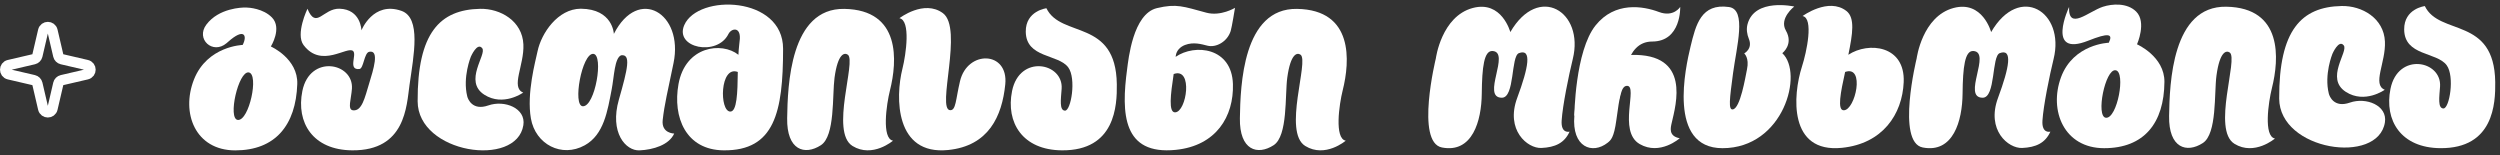 <svg width="483" height="30" viewBox="0 0 483 30" fill="none" xmlns="http://www.w3.org/2000/svg">
<rect x="0" y="0" width="483" height="30" fill="#333333" stroke="none"/>
<path d="M10.141 5.936L11.263 10.75C11.343 11.093 11.612 11.361 11.954 11.442L16.768 12.563C17.721 12.785 17.721 14.141 16.768 14.363L11.954 15.484C11.612 15.564 11.343 15.833 11.263 16.175L10.141 20.989C9.92 21.943 8.564 21.943 8.342 20.989L7.221 16.175C7.14 15.833 6.872 15.564 6.529 15.484L1.715 14.363C0.762 14.141 0.762 12.785 1.715 12.563L6.529 11.442C6.872 11.361 7.14 11.093 7.221 10.75L8.342 5.936C8.57 4.983 9.92 4.983 10.141 5.936Z" stroke="white" stroke-width="2" stroke-miterlimit="10"/>
<path d="M430.782 10.144C430.143 9.71 428.866 9.872 428.223 14.593C427.763 17.995 428.351 25.841 425.588 27.633C422.475 29.651 418.967 28.625 419.07 22.418C419.172 16.104 419.632 1.118 430.113 1.297C441.08 1.485 440.339 11.421 438.934 17.02C438.245 19.766 437.3 26.352 439.522 26.761C439.522 26.761 435.554 30.158 431.697 27.782C427.303 25.075 432.493 11.306 430.782 10.144Z" fill="white"/>
<path d="M357.099 10.582C357.934 6.525 358.419 3.439 356.725 2.119C353.268 -0.568 348.257 3.098 348.257 3.098C350.449 3.507 349.032 10.093 348.146 12.839C346.341 18.446 345.545 29.6 355.843 28.561C363.72 27.774 367.53 22.082 367.794 15.87C368.096 8.765 361.003 8.011 357.099 10.582ZM356.231 21.307C354.907 21.349 355.605 17.841 356.478 13.903C360.386 12.532 358.453 21.239 356.231 21.307Z" fill="white"/>
<path d="M472.065 20.958C470.941 20.924 471.273 18.748 471.418 16.73C471.776 11.694 463.278 10.016 461.839 17.173C460.613 23.261 463.865 28.574 471.486 28.625C481.768 28.693 482.138 20.004 482.078 15.849C481.9 3.14 471.29 7.002 468.476 1.174C468.476 1.174 464.449 1.659 464.487 5.699C464.538 10.838 470.771 9.999 472.695 12.6C474.283 14.755 473.236 20.992 472.065 20.958Z" fill="white"/>
<path d="M418.167 15.819C418.205 10.898 412.871 8.56 412.871 8.56C412.871 8.56 414.774 4.303 412.713 2.242C410.972 0.505 408.047 0.727 406.272 1.31C403.522 2.212 399.562 6.006 399.745 1.348C399.745 1.348 395.135 11.161 403.454 7.858C407.349 6.312 408.298 6.491 407.417 8.258C407.417 8.258 400.576 8.462 398.187 14.925C395.803 21.396 398.8 28.629 406.519 28.629C414.25 28.629 418.107 23.767 418.167 15.819ZM406.855 22.75C404.867 22.546 406.715 13.286 408.733 13.571C410.763 13.861 409.052 22.976 406.855 22.75Z" fill="white"/>
<path d="M450.617 10.416C450.617 10.416 448.999 14.376 449.927 18.088C450.055 18.599 450.923 20.902 453.993 19.825C457.143 18.722 461.281 20.366 460.766 23.635C459.463 31.946 440.378 29.106 440.339 19.033C440.288 5.84 444.609 1.314 452.409 1.161C456.347 1.084 460.566 3.515 460.77 8.036C460.953 12.051 458.254 16.347 460.736 17.343C460.736 17.343 456.892 20.106 453.218 17.752C449.152 15.142 453.737 9.978 452.818 8.777C451.855 7.53 450.617 10.416 450.617 10.416Z" fill="white"/>
<path d="M314.334 16.585C313.232 16.602 312.916 18.488 312.278 23.206C311.818 26.607 311.205 27.093 310.592 27.578C307.684 29.881 303.627 28.515 304.168 22.328C304.708 16.143 305.892 10.868 315.13 10.612C326.727 10.293 323.773 20.225 322.981 23.716C322.764 24.666 322.304 26.301 324.526 26.709C324.526 26.709 320.712 30.098 316.791 27.833C312.495 25.355 316.548 16.547 314.334 16.585Z" fill="white"/>
<path d="M304.163 22.328C304.163 22.328 304.295 9.871 308.263 4.912C311.992 0.25 317.433 1.161 320.503 2.315C323.351 3.388 324.62 1.335 324.62 1.335C324.62 1.335 324.858 8.015 319.209 8.024C313.81 8.032 313.789 15.866 312.784 19.306C311.805 22.639 304.163 22.328 304.163 22.328Z" fill="white"/>
<path d="M326.613 8.994C325.672 12.903 322.1 28.629 332.786 28.629C344.6 28.629 348.508 14.133 344.34 10.272C344.34 10.272 346.575 8.586 345.03 5.899C343.672 3.541 346.648 1.263 346.648 1.263C346.648 1.263 338.968 -0.47 337.614 4.703C337.367 5.652 337.524 6.632 337.882 7.513C338.197 8.283 338.337 9.446 336.984 10.331C336.984 10.331 337.997 11.149 337.52 13.401C337.209 14.87 336.234 20.962 334.766 21.141C333.897 21.247 334.152 19.174 334.829 14.107C335.506 9.041 337.507 1.842 334.038 1.357C328.673 0.607 327.639 4.733 326.613 8.994Z" fill="white"/>
<path d="M277.405 11.285C277.405 11.285 273.429 27.488 278.581 28.493C284.485 29.642 286.227 23.329 286.278 18.113C286.329 12.898 286.725 9.769 288.347 9.854C291.927 10.046 286.099 18.88 290.161 18.88C292.694 18.88 291.872 10.85 293.46 10.263C296.01 9.318 295.312 13.013 293.128 18.905C290.812 25.155 295.129 28.706 297.79 28.587C300.451 28.467 302.256 27.633 303.243 25.432C303.243 25.432 301.54 25.909 301.711 23.286C301.898 20.37 303.073 14.61 303.865 11.387C306.117 2.242 297.27 -3.237 291.795 6.197C291.795 6.197 290.152 0.037 284.532 1.544C278.47 3.17 277.405 11.285 277.405 11.285Z" fill="white"/>
<path d="M370.297 11.285C370.297 11.285 366.321 27.488 371.472 28.493C377.377 29.642 379.118 23.329 379.169 18.113C379.221 12.898 379.616 9.769 381.239 9.854C384.819 10.046 378.991 18.88 383.052 18.88C385.585 18.88 384.764 10.85 386.352 10.263C388.902 9.318 388.204 13.013 386.02 18.905C383.704 25.155 388.02 28.706 390.681 28.587C393.342 28.467 395.147 27.633 396.135 25.432C396.135 25.432 394.432 25.909 394.602 23.286C394.79 20.37 395.965 14.61 396.757 11.387C399.009 2.242 390.162 -3.237 384.687 6.197C384.687 6.197 383.044 0.037 377.424 1.544C371.361 3.17 370.297 11.285 370.297 11.285Z" fill="white"/>
<path d="M163.791 10.564C163.152 10.13 161.875 10.292 161.232 15.013C160.773 18.415 161.36 26.261 158.597 28.053C155.485 30.072 151.977 29.046 152.079 22.838C152.181 16.524 152.641 1.539 163.123 1.717C174.09 1.905 173.349 11.841 171.944 17.44C171.254 20.186 170.309 26.772 172.531 27.181C172.531 27.181 168.564 30.578 164.706 28.203C160.317 25.495 165.507 11.726 163.791 10.564Z" fill="white"/>
<path d="M251.259 10.564C250.62 10.13 249.343 10.292 248.7 15.013C248.24 18.415 248.828 26.261 246.065 28.053C242.953 30.072 239.444 29.046 239.547 22.838C239.649 16.524 240.109 1.539 250.59 1.717C261.557 1.905 260.816 11.841 259.412 17.44C258.722 20.186 257.777 26.772 259.999 27.181C259.999 27.181 256.031 30.578 252.174 28.203C247.785 25.495 252.97 11.726 251.259 10.564Z" fill="white"/>
<path d="M183.567 21.288C184.708 21.34 184.622 19.279 185.474 15.682C186.909 9.623 194.87 9.828 194.218 16.295C193.597 22.472 190.996 28.194 183.175 28.982C172.944 30.016 172.949 18.858 174.354 13.259C175.043 10.513 175.988 3.927 173.766 3.518C173.766 3.518 178.517 -0.143 182.166 2.539C186.155 5.468 180.893 21.169 183.567 21.288Z" fill="white"/>
<path d="M205.756 21.378C204.632 21.344 204.964 19.168 205.109 17.15C205.467 12.114 196.969 10.437 195.53 17.593C194.304 23.681 197.556 28.994 205.177 29.046C215.459 29.114 215.829 20.424 215.769 16.269C215.591 3.561 204.981 7.422 202.167 1.594C202.167 1.594 198.14 2.079 198.178 6.12C198.229 11.258 204.462 10.419 206.386 13.021C207.974 15.175 206.923 21.412 205.756 21.378Z" fill="white"/>
<path d="M68.196 21.31C67.081 21.178 67.847 19.168 67.992 17.15C68.35 12.114 59.852 10.437 58.413 17.593C57.187 23.681 60.439 28.994 68.06 29.045C78.342 29.114 78.542 20.514 79.121 16.397C79.93 10.662 81.403 3.442 77.554 2.096C72.07 0.18 69.831 5.864 69.831 5.864C69.831 5.864 69.75 1.811 65.599 1.683C62.415 1.585 61.103 5.796 59.401 1.696C59.401 1.696 57.046 6.584 58.651 8.712C62.112 13.297 67.123 8.797 68.23 9.87C68.971 10.585 67.179 13.574 69.439 13.332C70.27 13.242 70.342 10.211 71.33 10.007C73.386 9.581 72.113 13.527 71.33 16.09C70.478 18.883 69.933 21.514 68.196 21.31Z" fill="white"/>
<path d="M57.433 16.239C57.604 11.318 52.329 8.98 52.329 8.98C52.329 8.98 54.551 5.438 52.542 3.378C50.847 1.641 48.131 1.462 47.518 1.449C46.726 1.432 42.273 1.56 39.872 4.749C37.764 7.546 41.102 10.615 43.776 8.338C43.861 8.265 43.946 8.189 44.035 8.112C47.241 5.247 47.812 6.916 46.884 8.682C46.884 8.682 40.034 8.887 37.479 15.35C34.925 21.821 37.73 29.054 45.453 29.054C53.18 29.05 57.165 24.188 57.433 16.239ZM45.938 23.17C43.959 22.966 46.045 13.706 48.054 13.991C50.081 14.281 48.131 23.4 45.938 23.17Z" fill="white"/>
<path d="M90.965 10.96C90.965 10.96 89.347 14.919 90.275 18.632C90.403 19.143 91.271 21.446 94.341 20.369C97.491 19.266 101.629 20.91 101.114 24.179C99.812 32.49 80.726 29.65 80.688 19.577C80.636 6.383 84.958 1.858 92.757 1.705C96.695 1.628 100.914 4.059 101.119 8.58C101.302 12.595 98.603 16.891 101.085 17.887C101.085 17.887 97.24 20.65 93.566 18.296C89.5 15.686 94.085 10.522 93.166 9.321C92.204 8.074 90.965 10.96 90.965 10.96Z" fill="white"/>
<path d="M130.128 12.174C132.108 2.59 123.329 -2.757 118.599 6.55C118.599 6.55 118.429 1.734 112.209 1.683C107.76 1.7 104.588 6.422 103.856 9.9C103.452 11.82 101.723 18.044 102.57 22.889C103.447 27.9 108.526 30.531 112.975 28.07C116.705 26.006 117.377 21.382 118.178 17.265C118.655 14.805 118.719 11.224 119.996 10.683C121.937 10.411 121.286 13.246 119.57 19.232C117.735 25.631 120.898 29.173 123.559 29.05C126.216 28.93 129.273 28.002 130.256 25.801C130.256 25.801 127.74 25.793 128.034 23.179C128.361 20.211 129.004 17.619 130.128 12.174ZM112.613 20.531C110.561 20.488 112.435 10.202 114.64 10.407C116.671 10.594 114.989 20.582 112.613 20.531Z" fill="white"/>
<path d="M151.292 9.415C151.292 -0.756 134.858 -1.242 132.202 4.847C130.269 9.274 138.562 10.96 140.729 6.579C141.287 5.455 143.071 5.106 142.939 7.499C142.918 7.856 142.7 9.444 142.662 10.585C139.456 8.031 132.415 8.895 131.086 16.244C129.933 22.664 132.508 28.982 139.818 29.045C149.631 29.135 151.292 21.693 151.292 9.415ZM141.1 21.557C138.958 21.548 139.052 12.591 142.543 13.902C142.496 17.951 142.377 21.557 141.1 21.557Z" fill="white"/>
<path d="M227.132 10.981C227.141 10.909 227.154 10.832 227.162 10.76C227.294 9.777 228.014 9.044 228.938 8.691C230.589 8.057 232.169 8.546 233.284 8.827C234.902 9.236 237.082 8.116 237.767 5.996C237.989 5.311 238.602 1.513 238.602 1.513C238.602 1.513 235.847 3.199 233.063 2.45C228.64 1.262 227.337 0.662 223.522 1.568C218.869 2.675 218.009 11.518 217.762 13.344C216.595 21.987 216.932 29.991 227.158 28.952C234.979 28.164 238.385 22.476 238.202 16.261C238.001 9.159 230.858 8.41 227.132 10.981ZM227.034 21.706C225.715 21.744 226.162 18.24 226.753 14.302C230.56 12.931 229.248 21.638 227.034 21.706Z" fill="white"/>
</svg>
